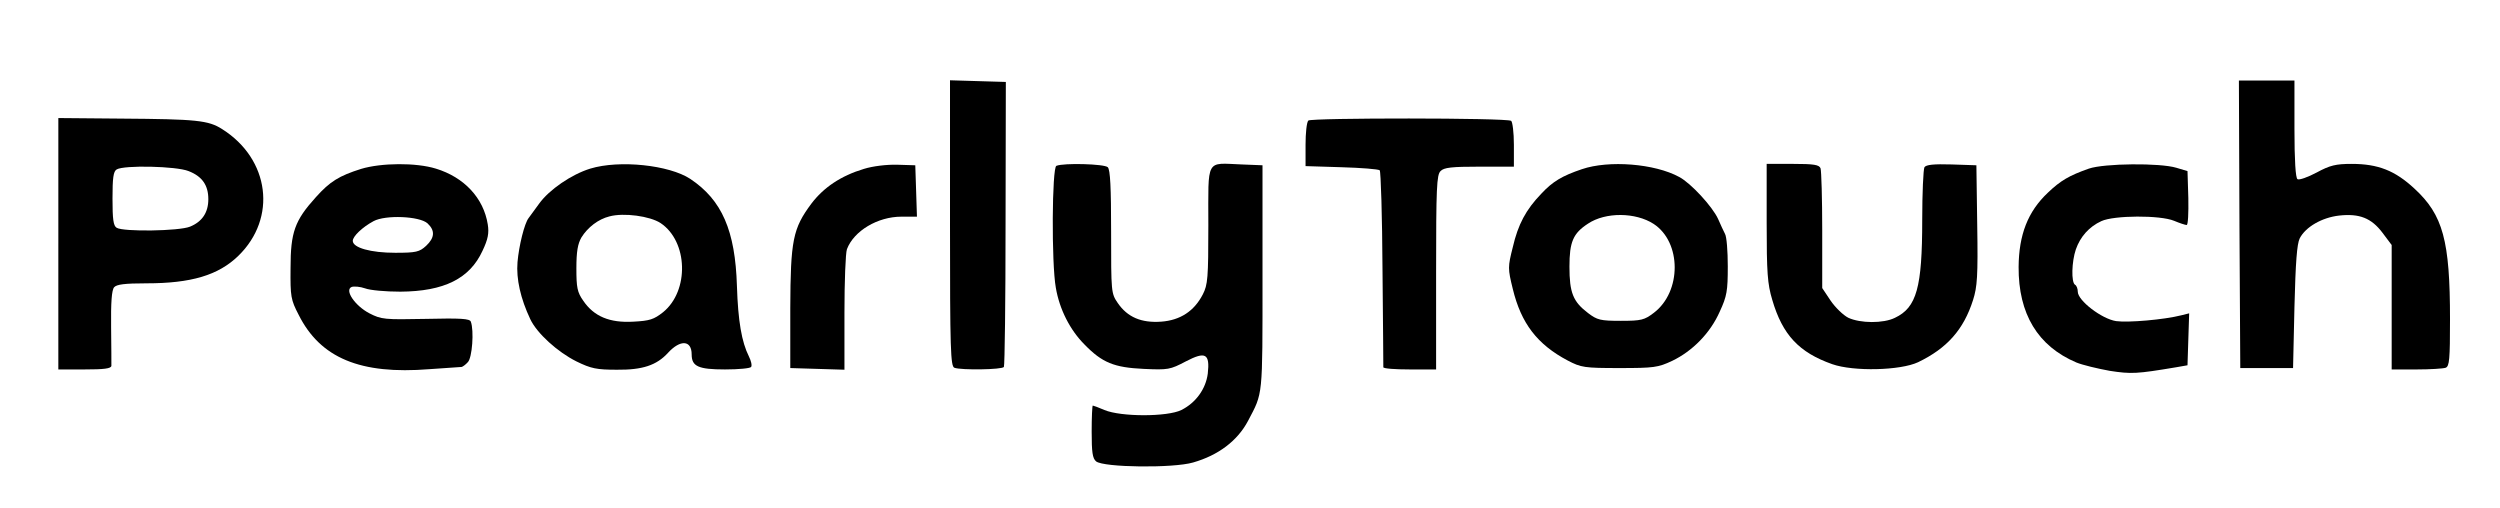 <?xml version="1.0" standalone="no"?>
<!DOCTYPE svg PUBLIC "-//W3C//DTD SVG 20010904//EN"
 "http://www.w3.org/TR/2001/REC-SVG-20010904/DTD/svg10.dtd">
<svg version="1.0" xmlns="http://www.w3.org/2000/svg"
 width="900pt" height="183pt" viewBox="0 0 900 183"
 preserveAspectRatio="xMidYMid meet">
<g transform="translate(0,183) scale(0.1,-0.1)"
fill="#000000" stroke="none">
<path d="M3420 1026 c0 -457 2 -515 16 -520 24 -9 172 -7 178 3 3 5 6 237 6
517 l1 509 -101 3 -100 3 0 -515z"/>
<path d="M8062 1023 l3 -518 95 0 95 0 5 220 c4 160 9 227 19 247 21 41 80 75
142 82 73 8 116 -9 156 -62 l33 -44 0 -224 0 -224 89 0 c49 0 96 3 105 6 14 5
16 30 16 175 0 283 -25 375 -128 470 -70 65 -131 89 -226 89 -57 0 -78 -5
-126 -31 -32 -17 -63 -28 -69 -24 -7 4 -11 68 -11 181 l0 174 -100 0 -100 0 2
-517z"/>
<path d="M210 953 l0 -453 95 0 c69 0 95 3 96 13 0 6 0 70 -1 140 -1 87 2 133
11 143 9 10 37 14 116 14 161 0 259 29 331 99 140 136 113 348 -58 456 -50 32
-92 36 -363 38 l-227 2 0 -452z m469 261 c49 -19 71 -51 71 -101 0 -48 -22
-81 -66 -99 -39 -16 -240 -19 -264 -4 -12 7 -15 31 -15 105 0 74 3 98 15 105
26 16 215 12 259 -6z"/>
<path d="M4710 1396 c-6 -6 -10 -45 -10 -87 l0 -77 129 -4 c71 -2 133 -7 138
-11 4 -5 9 -165 10 -355 2 -191 3 -350 3 -354 0 -5 43 -8 95 -8 l95 0 0 349
c0 304 2 352 16 365 12 13 40 16 140 16 l124 0 0 79 c0 44 -5 83 -10 86 -17
11 -720 11 -730 1z"/>
<path d="M1300 1222 c-79 -25 -112 -45 -163 -102 -76 -84 -91 -126 -91 -255
-1 -103 1 -114 29 -168 78 -156 222 -216 471 -196 60 4 112 8 116 8 4 1 14 8
22 17 16 15 23 114 11 146 -4 11 -36 13 -163 10 -148 -3 -159 -2 -202 20 -52
27 -91 84 -64 95 9 3 31 1 48 -5 18 -7 75 -12 127 -12 158 1 250 47 296 147
20 42 24 64 19 95 -15 95 -85 170 -187 201 -71 22 -196 21 -269 -1z m239 -196
c28 -26 26 -52 -5 -81 -24 -22 -36 -25 -111 -25 -88 0 -153 18 -153 43 0 16
34 49 75 71 43 23 165 18 194 -8z"/>
<path d="M2125 1223 c-68 -21 -148 -76 -184 -126 -17 -23 -34 -46 -38 -52 -15
-19 -35 -100 -40 -159 -5 -60 11 -131 46 -205 24 -51 98 -118 166 -152 53 -26
73 -30 146 -30 92 -1 143 16 184 61 44 48 85 46 85 -6 0 -43 24 -54 120 -54
49 0 91 4 94 9 4 5 0 22 -8 38 -26 52 -39 127 -43 253 -6 200 -54 310 -168
386 -76 50 -255 69 -360 37z m253 -196 c99 -66 104 -244 9 -321 -33 -26 -48
-31 -107 -34 -85 -5 -142 19 -180 75 -22 31 -25 48 -25 117 0 61 5 88 18 111
23 37 61 66 101 76 52 14 146 1 184 -24z"/>
<path d="M3110 1222 c-83 -25 -145 -67 -189 -125 -67 -90 -75 -132 -76 -377
l0 -215 98 -3 97 -3 0 205 c0 113 4 216 9 229 25 66 111 117 196 117 l56 0 -3
93 -3 92 -65 2 c-38 1 -88 -5 -120 -15z"/>
<path d="M3803 1233 c-16 -6 -18 -351 -2 -439 13 -77 51 -152 103 -204 64 -66
107 -83 213 -88 88 -4 95 -3 152 27 71 37 87 28 79 -44 -7 -55 -43 -105 -95
-131 -50 -25 -218 -25 -277 0 -21 9 -40 16 -42 16 -2 0 -4 -42 -4 -94 0 -74 3
-96 16 -107 27 -22 277 -25 349 -4 91 26 160 78 198 150 54 103 52 80 52 515
l0 405 -75 3 c-131 5 -120 25 -120 -219 0 -190 -2 -214 -20 -249 -31 -60 -81
-93 -150 -98 -71 -5 -121 16 -156 67 -24 35 -24 39 -24 256 0 159 -3 224 -12
233 -12 12 -159 16 -185 5z"/>
<path d="M5695 1221 c-71 -24 -105 -44 -146 -88 -56 -58 -84 -111 -103 -193
-18 -71 -18 -77 0 -150 30 -124 88 -200 198 -258 48 -25 59 -27 186 -27 124 0
139 2 190 26 73 35 137 100 171 177 26 56 29 75 29 163 0 55 -4 107 -10 117
-5 9 -16 34 -25 54 -20 44 -98 129 -140 151 -88 48 -253 61 -350 28z m258
-197 c101 -66 101 -244 1 -320 -34 -26 -45 -29 -119 -29 -74 0 -85 3 -118 28
-54 41 -67 73 -67 167 0 89 13 120 67 155 63 42 171 41 236 -1z"/>
<path d="M6360 1029 c0 -182 3 -221 20 -278 37 -127 97 -190 216 -232 77 -27
245 -23 309 7 104 50 164 117 198 224 15 47 18 86 15 270 l-3 215 -89 3 c-65
2 -92 -1 -98 -10 -4 -7 -8 -93 -8 -190 0 -243 -20 -315 -98 -352 -42 -21 -125
-20 -168 0 -18 9 -47 37 -64 62 l-30 45 0 208 c0 114 -3 214 -6 223 -5 13 -24
16 -100 16 l-94 0 0 -211z"/>
<path d="M7520 1223 c-71 -25 -102 -43 -148 -87 -72 -68 -104 -151 -105 -267
-1 -169 69 -285 208 -344 22 -9 76 -22 120 -30 78 -12 97 -11 240 13 l40 7 3
94 3 93 -28 -7 c-63 -16 -192 -27 -235 -21 -52 8 -138 74 -138 106 0 10 -4 22
-10 25 -14 9 -12 83 3 127 16 46 48 82 92 102 45 21 212 22 262 1 19 -8 40
-15 45 -15 5 0 7 43 6 97 l-3 97 -40 12 c-59 18 -260 16 -315 -3z"/>
</g>
</svg>
